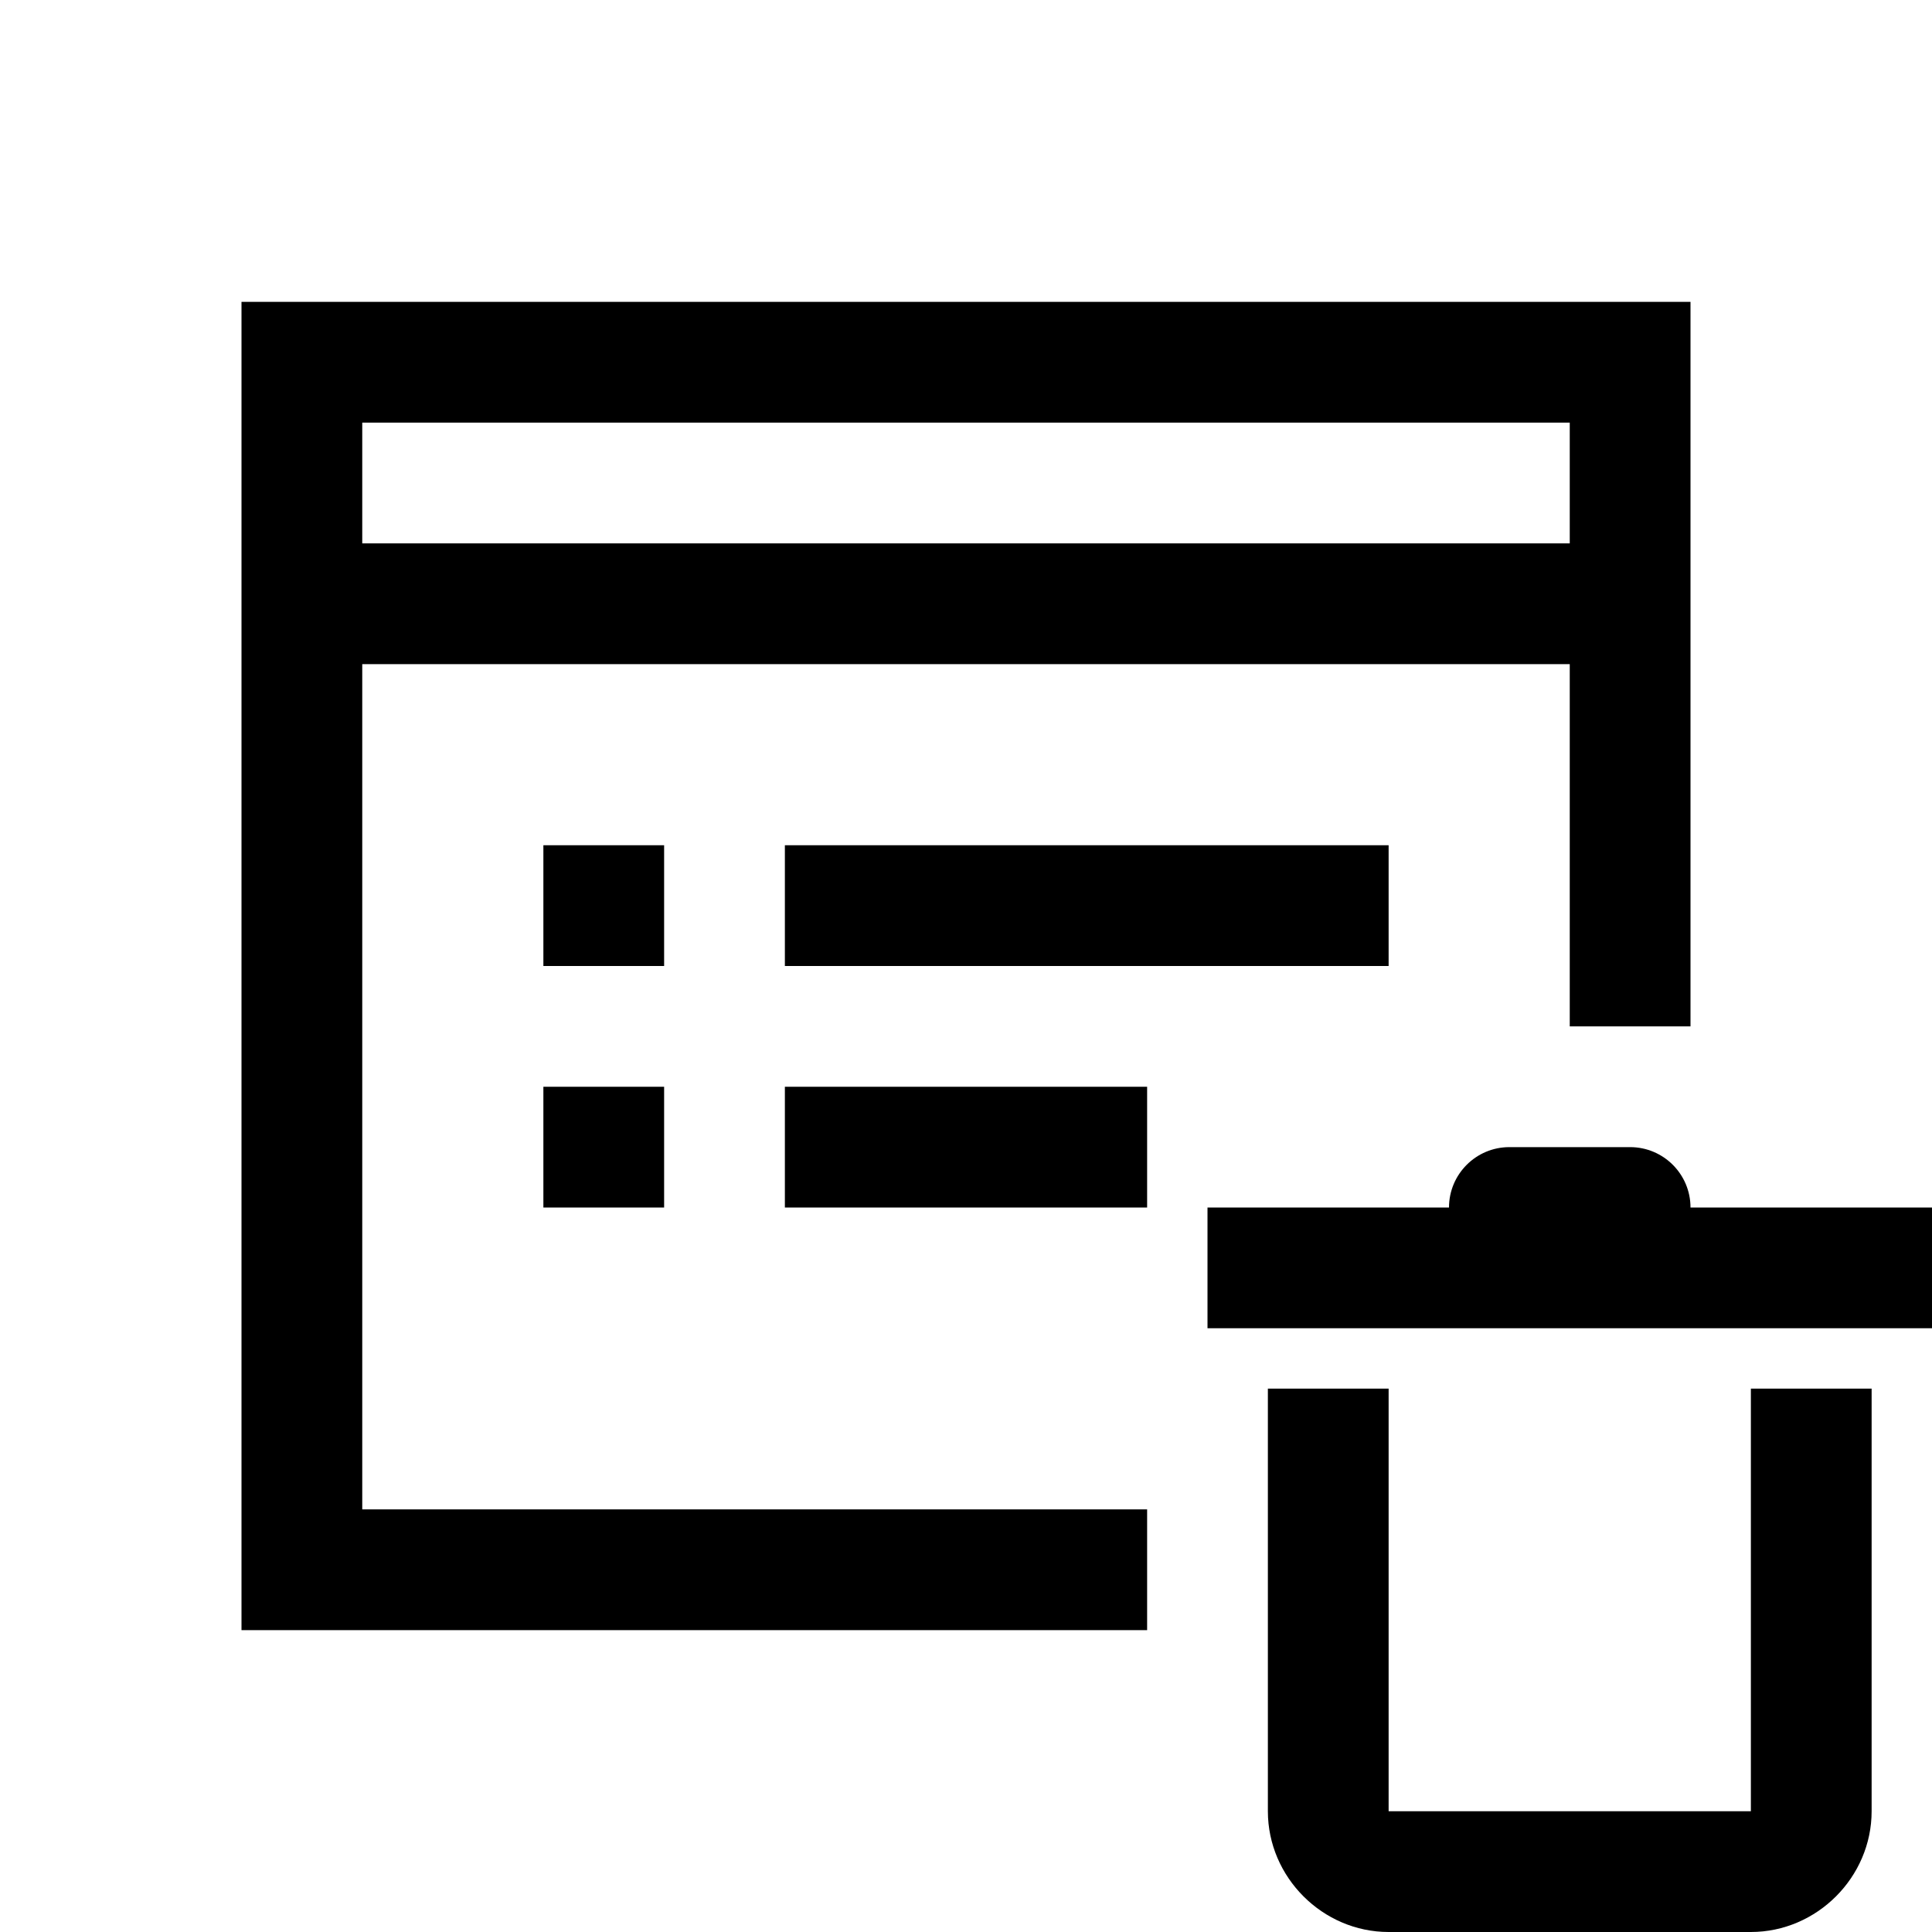 <?xml version="1.0" encoding="utf-8"?>
<svg xmlns="http://www.w3.org/2000/svg" viewBox="0 0 32 32" fill="#000000"><path style="text-indent:0;text-align:start;line-height:normal;text-transform:none;block-progression:tb;-inkscape-font-specification:Sans" d="M 4 5 L 4 6 L 4 26 L 4 27 L 5 27 L 19 27 L 19 25 L 6 25 L 6 11 L 26 11 L 26 17 L 28 17 L 28 6 L 28 5 L 27 5 L 5 5 L 4 5 z M 6 7 L 26 7 L 26 9 L 6 9 L 6 7 z M 9 14 L 9 16 L 11 16 L 11 14 L 9 14 z M 13 14 L 13 16 L 23 16 L 23 14 L 13 14 z M 9 18 L 9 20 L 11 20 L 11 18 L 9 18 z M 13 18 L 13 20 L 19 20 L 19 18 L 13 18 z M 25 19 C 24.448 19 24 19.448 24 20 L 20 20 L 20 22 L 32 22 L 32 20 L 28 20 C 28 19.448 27.552 19 27 19 L 25 19 z M 21 23 L 21 30 C 21 31.093 21.907 32 23 32 L 29 32 C 30.093 32 31 31.093 31 30 L 31 23 L 29 23 L 29 30 L 23 30 L 23 23 L 21 23 z" fill="#000000"/></svg>
